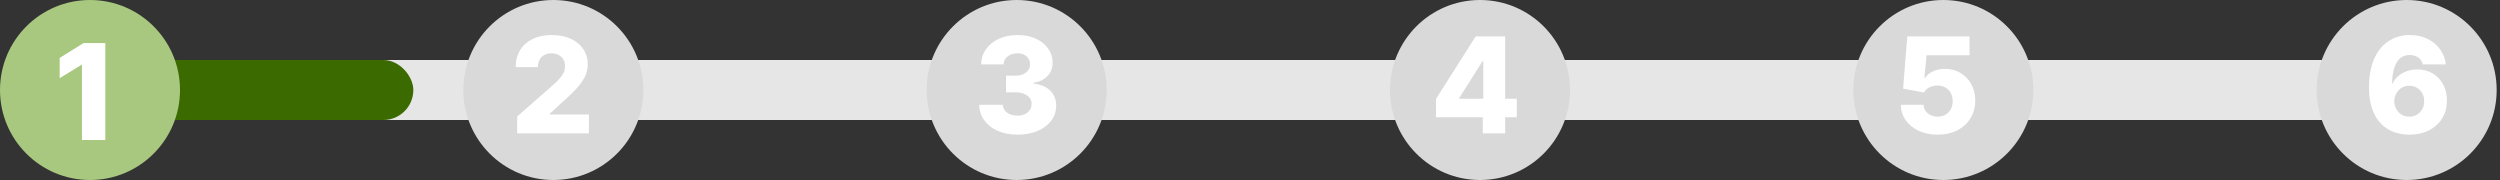 <svg width="375" height="27" viewBox="0 0 375 27" fill="none" xmlns="http://www.w3.org/2000/svg">
<rect x="0" y="0" width="375" height="27" fill="#333333" stroke="none"/>
<rect x="3" y="9" width="371" height="9" rx="4.5" fill="#E6E6E6"/>
<rect x="3" y="9" width="59" height="9" rx="4.5" fill="#3B6A00"/>
<circle cx="13.5" cy="13.5" r="13.5" fill="#A8C880"/>
<path d="M15.798 6.455V21H12.29V9.736H12.204L8.952 11.724V8.685L12.538 6.455H15.798Z" fill="white"/>
<circle cx="83" cy="13.5" r="13.5" fill="#D9D9D9"/>
<path d="M77.572 20V17.472L82.878 12.827C83.276 12.467 83.614 12.138 83.894 11.839C84.173 11.537 84.386 11.233 84.533 10.93C84.68 10.623 84.753 10.289 84.753 9.929C84.753 9.527 84.665 9.183 84.49 8.899C84.315 8.61 84.073 8.388 83.766 8.232C83.458 8.075 83.105 7.997 82.707 7.997C82.305 7.997 81.952 8.08 81.649 8.246C81.346 8.407 81.109 8.641 80.939 8.949C80.773 9.257 80.69 9.631 80.69 10.071H77.359C77.359 9.081 77.582 8.227 78.027 7.507C78.472 6.787 79.097 6.233 79.902 5.845C80.712 5.452 81.651 5.256 82.722 5.256C83.825 5.256 84.784 5.44 85.598 5.81C86.412 6.179 87.042 6.695 87.487 7.358C87.937 8.016 88.162 8.781 88.162 9.652C88.162 10.206 88.051 10.755 87.828 11.3C87.606 11.844 87.206 12.445 86.628 13.104C86.055 13.762 85.24 14.55 84.185 15.469L82.445 17.074V17.166H88.34V20H77.572Z" fill="white"/>
<circle cx="152.5" cy="13.5" r="13.5" fill="#D9D9D9"/>
<path d="M152.605 20.199C151.497 20.199 150.515 20.009 149.658 19.631C148.805 19.247 148.133 18.719 147.641 18.047C147.148 17.375 146.897 16.6 146.888 15.724H150.425C150.439 16.042 150.541 16.323 150.73 16.57C150.92 16.811 151.178 17 151.504 17.138C151.831 17.275 152.203 17.344 152.619 17.344C153.036 17.344 153.403 17.27 153.72 17.124C154.042 16.972 154.293 16.766 154.473 16.506C154.653 16.241 154.741 15.938 154.736 15.597C154.741 15.256 154.643 14.953 154.445 14.688C154.246 14.422 153.964 14.216 153.599 14.07C153.24 13.923 152.813 13.849 152.321 13.849H150.908V11.349H152.321C152.752 11.349 153.131 11.278 153.457 11.136C153.789 10.994 154.047 10.796 154.232 10.54C154.416 10.279 154.506 9.981 154.501 9.645C154.506 9.318 154.428 9.032 154.267 8.786C154.111 8.535 153.891 8.34 153.607 8.203C153.327 8.066 153.003 7.997 152.634 7.997C152.245 7.997 151.893 8.066 151.575 8.203C151.263 8.34 151.014 8.535 150.83 8.786C150.645 9.036 150.548 9.328 150.538 9.659H147.179C147.188 8.793 147.43 8.03 147.903 7.372C148.377 6.709 149.021 6.191 149.835 5.817C150.654 5.443 151.587 5.256 152.634 5.256C153.675 5.256 154.591 5.438 155.382 5.803C156.173 6.167 156.788 6.664 157.229 7.294C157.669 7.919 157.889 8.627 157.889 9.418C157.894 10.237 157.626 10.912 157.087 11.442C156.552 11.972 155.863 12.299 155.02 12.422V12.536C156.147 12.668 156.997 13.033 157.57 13.629C158.147 14.226 158.434 14.972 158.429 15.867C158.429 16.709 158.18 17.457 157.683 18.111C157.191 18.759 156.504 19.271 155.624 19.645C154.748 20.014 153.741 20.199 152.605 20.199Z" fill="white"/>
<circle cx="222" cy="13.5" r="13.5" fill="#D9D9D9"/>
<path d="M215.395 17.585V14.844L221.354 5.455H223.79V9.176H222.376L218.889 14.702V14.815H227.518V17.585H215.395ZM222.419 20V16.747L222.49 15.547V5.455H225.778V20H222.419Z" fill="white"/>
<circle cx="291.5" cy="13.5" r="13.5" fill="#D9D9D9"/>
<path d="M290.641 20.199C289.58 20.199 288.638 20.007 287.814 19.624C286.99 19.24 286.339 18.712 285.861 18.04C285.387 17.367 285.141 16.596 285.122 15.724H288.531C288.56 16.259 288.777 16.69 289.185 17.017C289.592 17.339 290.077 17.5 290.641 17.5C291.081 17.5 291.472 17.403 291.812 17.209C292.153 17.015 292.421 16.742 292.615 16.392C292.809 16.037 292.904 15.63 292.899 15.171C292.904 14.702 292.807 14.292 292.608 13.942C292.414 13.591 292.144 13.319 291.798 13.125C291.457 12.926 291.064 12.827 290.619 12.827C290.198 12.822 289.798 12.914 289.419 13.104C289.045 13.293 288.761 13.551 288.567 13.878L285.463 13.296L286.095 5.455H295.428V8.288H288.986L288.652 11.719H288.737C288.979 11.316 289.367 10.985 289.902 10.724C290.442 10.459 291.055 10.327 291.741 10.327C292.613 10.327 293.389 10.53 294.071 10.938C294.758 11.34 295.297 11.899 295.69 12.614C296.088 13.329 296.287 14.148 296.287 15.071C296.287 16.07 296.05 16.956 295.577 17.727C295.108 18.499 294.45 19.105 293.602 19.546C292.759 19.981 291.772 20.199 290.641 20.199Z" fill="white"/>
<circle cx="361" cy="13.5" r="13.5" fill="#D9D9D9"/>
<path d="M361.403 20.199C360.608 20.199 359.846 20.071 359.116 19.815C358.387 19.555 357.739 19.143 357.17 18.579C356.602 18.011 356.155 17.268 355.828 16.349C355.501 15.426 355.34 14.302 355.345 12.976C355.35 11.778 355.497 10.703 355.786 9.751C356.074 8.795 356.486 7.983 357.021 7.315C357.561 6.648 358.205 6.139 358.953 5.788C359.706 5.433 360.546 5.256 361.474 5.256C362.492 5.256 363.39 5.455 364.166 5.852C364.947 6.245 365.572 6.776 366.041 7.443C366.51 8.106 366.787 8.845 366.872 9.659H363.413C363.309 9.2 363.08 8.852 362.724 8.615C362.374 8.374 361.957 8.253 361.474 8.253C360.584 8.253 359.919 8.639 359.479 9.411C359.043 10.182 358.821 11.214 358.811 12.507H358.903C359.102 12.072 359.389 11.697 359.763 11.385C360.137 11.072 360.565 10.833 361.048 10.668C361.536 10.497 362.052 10.412 362.597 10.412C363.468 10.412 364.237 10.613 364.905 11.016C365.572 11.418 366.096 11.97 366.474 12.671C366.853 13.367 367.04 14.164 367.036 15.064C367.04 16.077 366.804 16.972 366.325 17.749C365.847 18.52 365.184 19.122 364.337 19.553C363.494 19.983 362.516 20.199 361.403 20.199ZM361.382 17.5C361.813 17.5 362.199 17.398 362.54 17.195C362.881 16.991 363.148 16.714 363.342 16.364C363.536 16.013 363.631 15.618 363.626 15.178C363.631 14.732 363.536 14.337 363.342 13.992C363.153 13.646 362.888 13.371 362.547 13.168C362.211 12.964 361.825 12.862 361.389 12.862C361.072 12.862 360.776 12.921 360.501 13.04C360.227 13.158 359.988 13.324 359.784 13.537C359.585 13.745 359.429 13.992 359.315 14.276C359.202 14.555 359.143 14.858 359.138 15.185C359.143 15.616 359.242 16.006 359.436 16.357C359.63 16.707 359.895 16.986 360.232 17.195C360.568 17.398 360.951 17.5 361.382 17.5Z" fill="white"/>
</svg>

